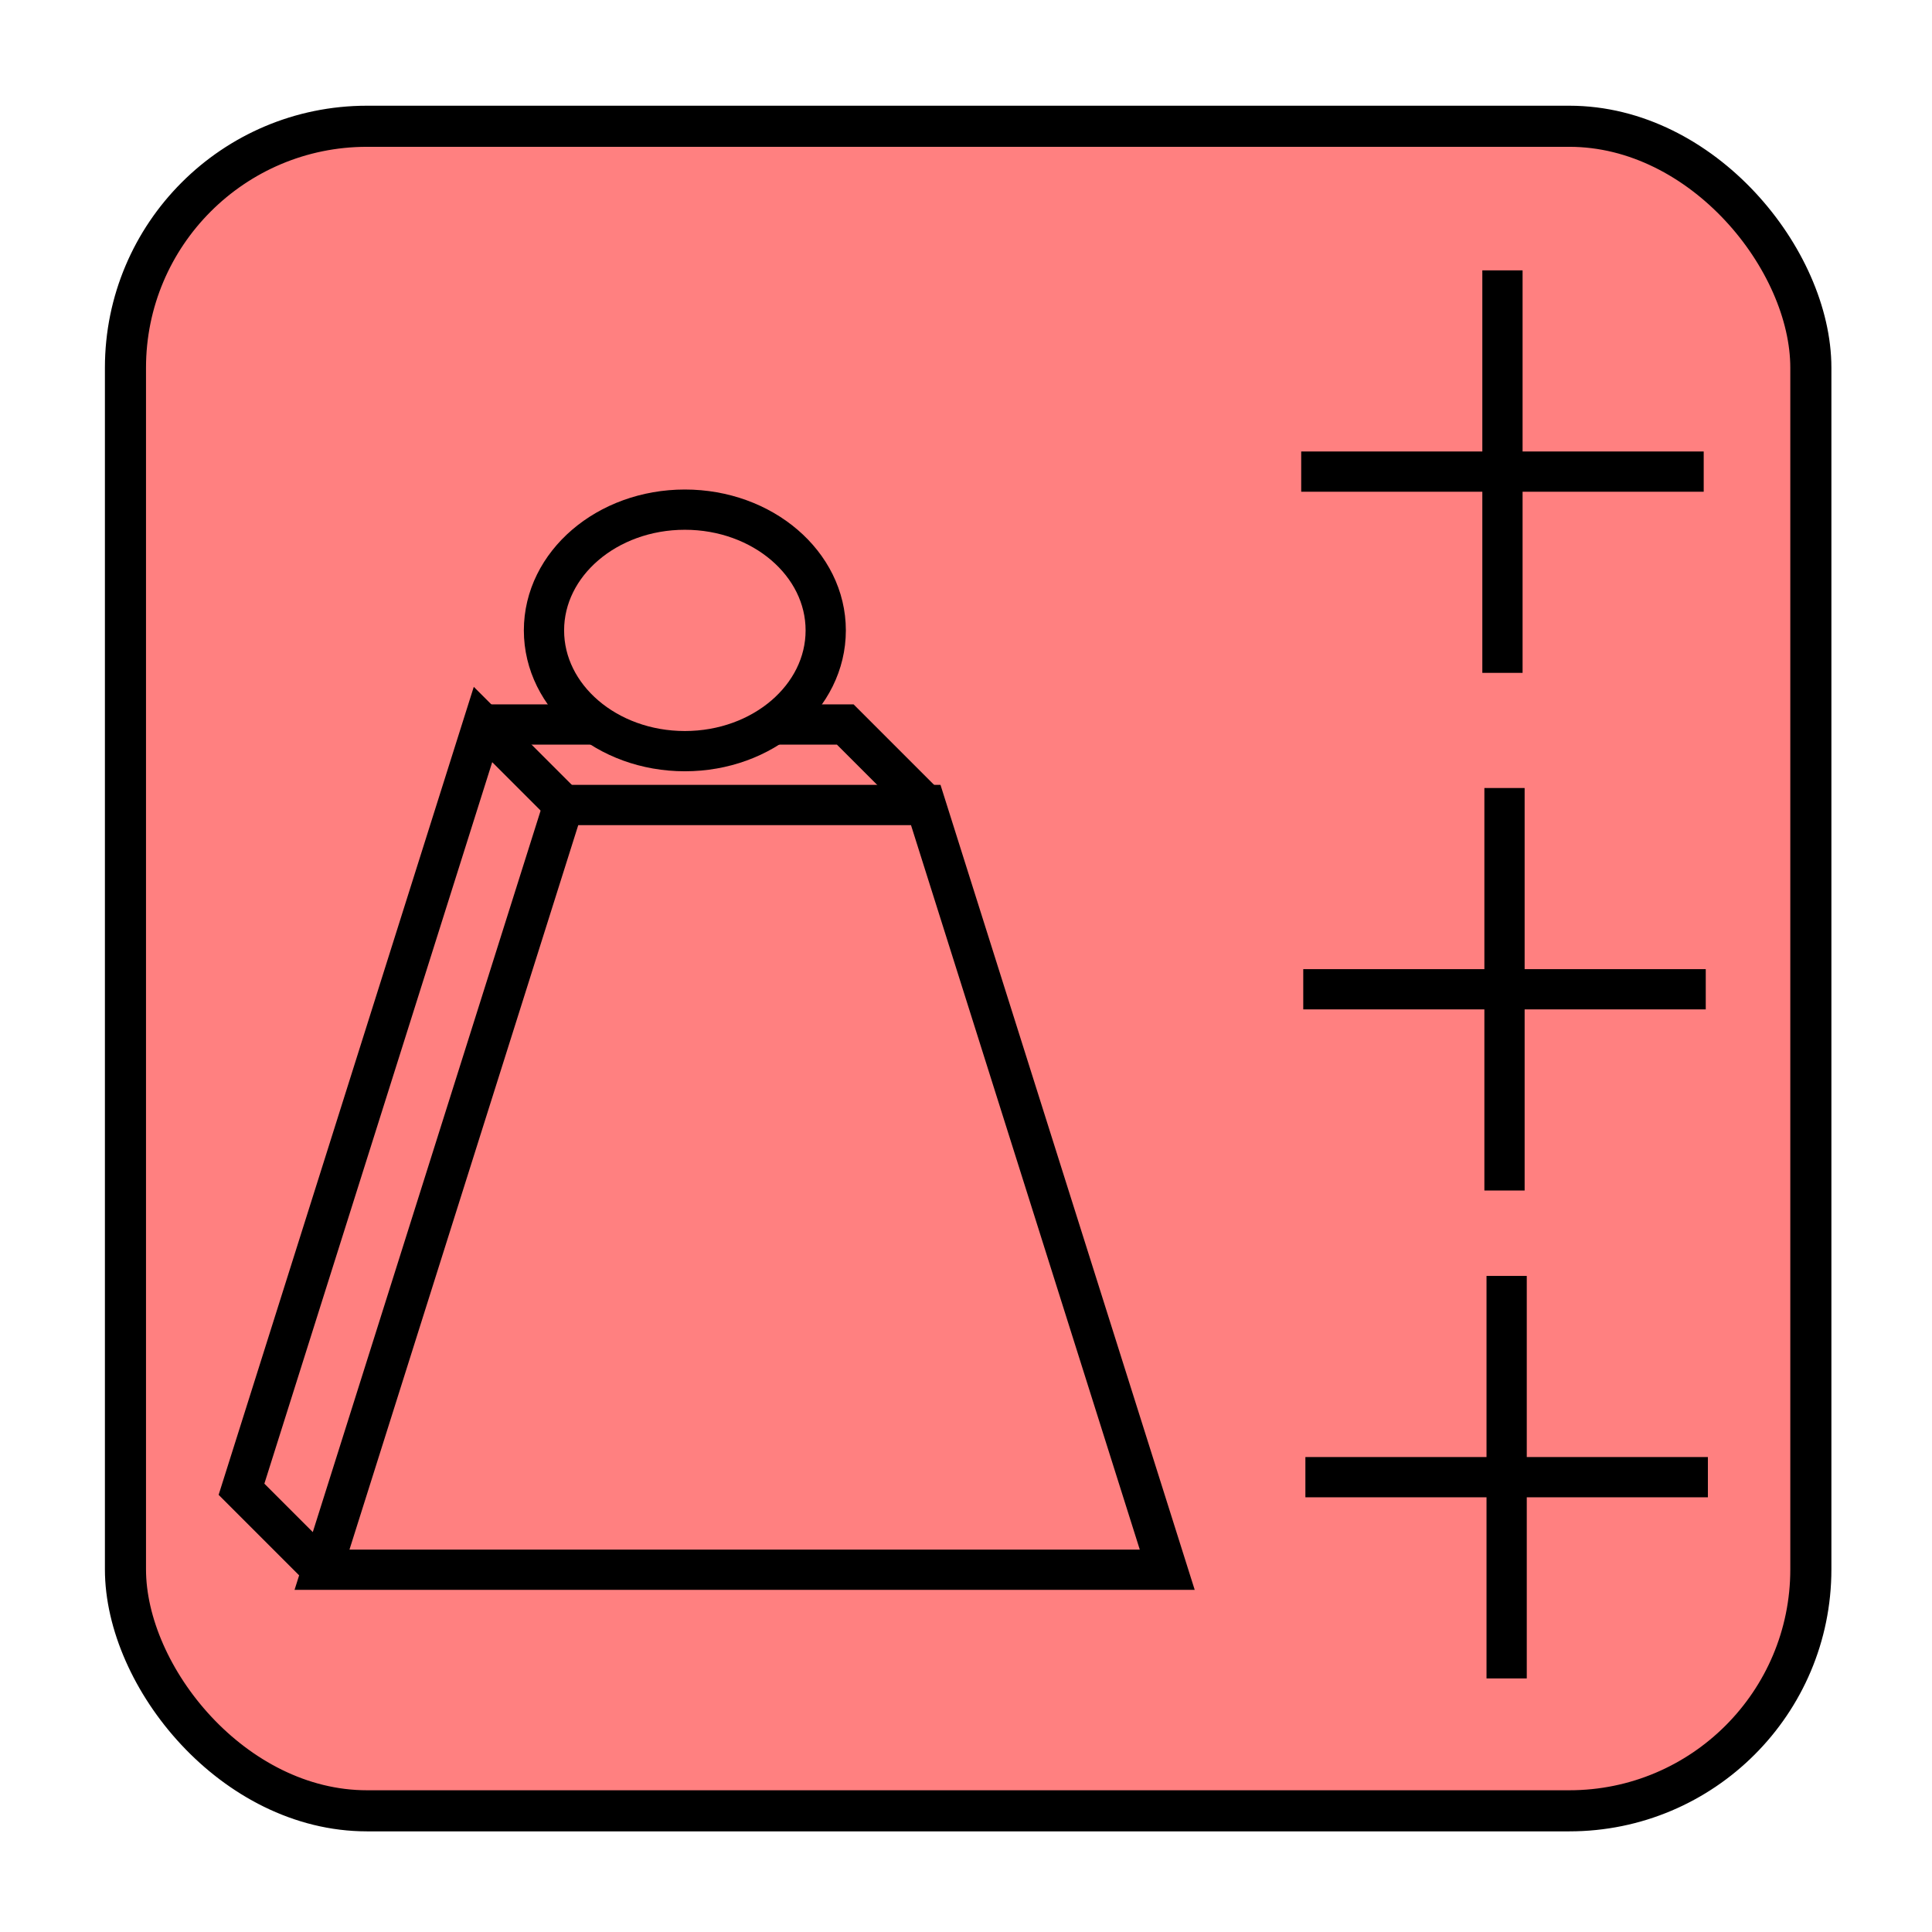 <?xml version="1.0" encoding="UTF-8" standalone="no"?>
<!-- Created with Inkscape (http://www.inkscape.org/) -->

<svg
   xmlns:dc="http://purl.org/dc/elements/1.1/"
   xmlns:cc="http://creativecommons.org/ns#"
   xmlns:rdf="http://www.w3.org/1999/02/22-rdf-syntax-ns#"
   xmlns:svg="http://www.w3.org/2000/svg"
   xmlns="http://www.w3.org/2000/svg"
   xmlns:sodipodi="http://sodipodi.sourceforge.net/DTD/sodipodi-0.dtd"
   xmlns:inkscape="http://www.inkscape.org/namespaces/inkscape"
   width="48"
   height="48"
   viewBox="0 0 48 48"
   id="svg2"
   version="1.1"
   inkscape:version="0.91 r13725"
   sodipodi:docname="upgrade_cat_weight_three.svg">
  <defs
     id="defs4">
    <inkscape:perspective
       sodipodi:type="inkscape:persp3d"
       inkscape:vp_x="4.8066352 : 30.032782 : 1"
       inkscape:vp_y="0 : 1202.1226 : 0"
       inkscape:vp_z="52.480461 : 30.032782 : 1"
       inkscape:persp3d-origin="28.643548 : 20.415801 : 1"
       id="perspective4190" />
    <inkscape:perspective
       sodipodi:type="inkscape:persp3d"
       inkscape:vp_x="0 : 24 : 1"
       inkscape:vp_y="0 : 1000 : 0"
       inkscape:vp_z="48 : 24 : 1"
       inkscape:persp3d-origin="24 : 16 : 1"
       id="perspective4146" />
  </defs>
  <sodipodi:namedview
     id="base"
     pagecolor="#ffffff"
     bordercolor="#666666"
     borderopacity="1.0"
     inkscape:pageopacity="0.0"
     inkscape:pageshadow="2"
     inkscape:zoom="15.839192"
     inkscape:cx="-2.4841054"
     inkscape:cy="35.226629"
     inkscape:document-units="px"
     inkscape:current-layer="layer1"
     showgrid="true"
     units="px"
     showguides="false"
     inkscape:window-width="2560"
     inkscape:window-height="1377"
     inkscape:window-x="-8"
     inkscape:window-y="-8"
     inkscape:window-maximized="1">
    <inkscape:grid
       type="xygrid"
       id="grid3340" />
  </sodipodi:namedview>
  <g
     inkscape:label="Layer 1"
     inkscape:groupmode="layer"
     id="layer1"
     transform="translate(0,-1004.362)">
    <rect
       style="fill:#ff8080;fill-opacity:1;fill-rule:evenodd;stroke:#000000;stroke-width:1.021px;stroke-linecap:butt;stroke-linejoin:miter;stroke-opacity:1"
       id="rect3342"
       width="41.873"
       height="41.852"
       x="3.117"
       y="1007.499"
       rx="6"
       ry="6" />
    <g
       sodipodi:type="inkscape:box3d"
       id="g4176"
       style="fill:#ffcc7e;fill-opacity:0;stroke:#000000;stroke-opacity:1"
       inkscape:perspectiveID="#perspective4146"
       inkscape:corner0="0.14285714 : 0.011428571 : 0 : 1"
       inkscape:corner7="0.14285714 : 0.0057142857 : 0.25 : 1">
      <path
         sodipodi:type="inkscape:box3dside"
         id="path4186"
         style="fill:#afafde;fill-rule:evenodd;stroke:none;stroke-width:1px;stroke-linecap:butt;stroke-linejoin:round;stroke-opacity:1"
         inkscape:box3dsidetype="13"
         d="m 21,1030.362 0,0 4.846,-0.359 0,0 z"
         points="21,1030.362 25.846,1030.003 25.846,1030.003 21,1030.362 " />
      <path
         sodipodi:type="inkscape:box3dside"
         id="path4178"
         style="fill:#353564;fill-rule:evenodd;stroke:none;stroke-width:1px;stroke-linecap:butt;stroke-linejoin:round;stroke-opacity:1"
         inkscape:box3dsidetype="6"
         d="m 21,1025.362 0,5 4.846,-0.359 0,-4.103 z"
         points="21,1030.362 25.846,1030.003 25.846,1025.901 21,1025.362 " />
      <path
         sodipodi:type="inkscape:box3dside"
         id="path4188"
         style="fill:#e9e9ff;fill-rule:evenodd;stroke:none;stroke-width:1px;stroke-linecap:butt;stroke-linejoin:round;stroke-opacity:1"
         inkscape:box3dsidetype="11"
         d="m 25.846,1025.901 0,0 0,4.103 0,0 z"
         points="25.846,1025.901 25.846,1030.003 25.846,1030.003 25.846,1025.901 " />
      <path
         sodipodi:type="inkscape:box3dside"
         id="path4180"
         style="fill:#4d4d9f;fill-rule:evenodd;stroke:none;stroke-width:1px;stroke-linecap:butt;stroke-linejoin:round;stroke-opacity:1"
         inkscape:box3dsidetype="5"
         d="m 21,1025.362 0,0 4.846,0.538 0,0 z"
         points="21,1025.362 25.846,1025.901 25.846,1025.901 21,1025.362 " />
      <path
         sodipodi:type="inkscape:box3dside"
         id="path4184"
         style="fill:#d7d7ff;fill-rule:evenodd;stroke:none;stroke-width:1px;stroke-linecap:butt;stroke-linejoin:round;stroke-opacity:1"
         inkscape:box3dsidetype="14"
         d="m 21,1025.362 0,5 4.846,-0.359 0,-4.103 z"
         points="21,1030.362 25.846,1030.003 25.846,1025.901 21,1025.362 " />
      <path
         sodipodi:type="inkscape:box3dside"
         id="path4182"
         style="fill:#8686bf;fill-rule:evenodd;stroke:none;stroke-width:1px;stroke-linecap:butt;stroke-linejoin:round;stroke-opacity:1"
         inkscape:box3dsidetype="3"
         d="m 21,1025.362 0,0 0,5 0,0 z"
         points="21,1025.362 21,1030.362 21,1030.362 21,1025.362 " />
    </g>
    <g
       id="g5927"
       transform="translate(-0.568,13.7)">
      <path
         inkscape:connector-curvature="0"
         id="path5923"
         d="m 38,1022.362 0,10 0,0"
         style="fill:none;fill-rule:evenodd;stroke:#000000;stroke-width:1px;stroke-linecap:butt;stroke-linejoin:miter;stroke-opacity:1" />
      <path
         inkscape:connector-curvature="0"
         id="path5925"
         d="m 33,1027.362 10,0 0,0 0,0"
         style="fill:none;fill-rule:evenodd;stroke:#000000;stroke-width:1px;stroke-linecap:butt;stroke-linejoin:miter;stroke-opacity:1" />
    </g>
    <g
       transform="translate(-0.621,1.578)"
       id="g5927-5">
      <path
         inkscape:connector-curvature="0"
         id="path5923-6"
         d="m 38,1022.362 0,10 0,0"
         style="fill:none;fill-rule:evenodd;stroke:#000000;stroke-width:1px;stroke-linecap:butt;stroke-linejoin:miter;stroke-opacity:1" />
      <path
         inkscape:connector-curvature="0"
         id="path5925-7"
         d="m 33,1027.362 10,0 0,0 0,0"
         style="fill:none;fill-rule:evenodd;stroke:#000000;stroke-width:1px;stroke-linecap:butt;stroke-linejoin:miter;stroke-opacity:1" />
    </g>
    <g
       transform="translate(-0.672,-11.283)"
       id="g5927-1">
      <path
         inkscape:connector-curvature="0"
         id="path5923-4"
         d="m 38,1022.362 0,10 0,0"
         style="fill:none;fill-rule:evenodd;stroke:#000000;stroke-width:1px;stroke-linecap:butt;stroke-linejoin:miter;stroke-opacity:1" />
      <path
         inkscape:connector-curvature="0"
         id="path5925-1"
         d="m 33,1027.362 10,0 0,0 0,0"
         style="fill:none;fill-rule:evenodd;stroke:#000000;stroke-width:1px;stroke-linecap:butt;stroke-linejoin:miter;stroke-opacity:1" />
    </g>
    <path
       style="fill:none;fill-rule:evenodd;stroke:#000000;stroke-width:1px;stroke-linecap:butt;stroke-linejoin:miter;stroke-opacity:1"
       d="m 8,1043.362 21,0 -6,-19 -9,0 z"
       id="path5962"
       inkscape:connector-curvature="0" />
    <path
       style="fill:none;fill-rule:evenodd;stroke:#000000;stroke-width:1px;stroke-linecap:butt;stroke-linejoin:miter;stroke-opacity:1"
       d="m 8,1043.362 -2,-2 6,-19 2,2 0,0 0,0"
       id="path5964"
       inkscape:connector-curvature="0" />
    <path
       style="fill:none;fill-rule:evenodd;stroke:#000000;stroke-width:1px;stroke-linecap:butt;stroke-linejoin:miter;stroke-opacity:1"
       d="m 12,1022.362 9,0 2,2"
       id="path5966"
       inkscape:connector-curvature="0" />
    <ellipse
       style="fill:#ff8080;fill-opacity:1;stroke:#000000;stroke-opacity:1"
       id="path5972"
       cx="17.015"
       cy="1020.024"
       rx="3.5"
       ry="3" />
  </g>
</svg>
